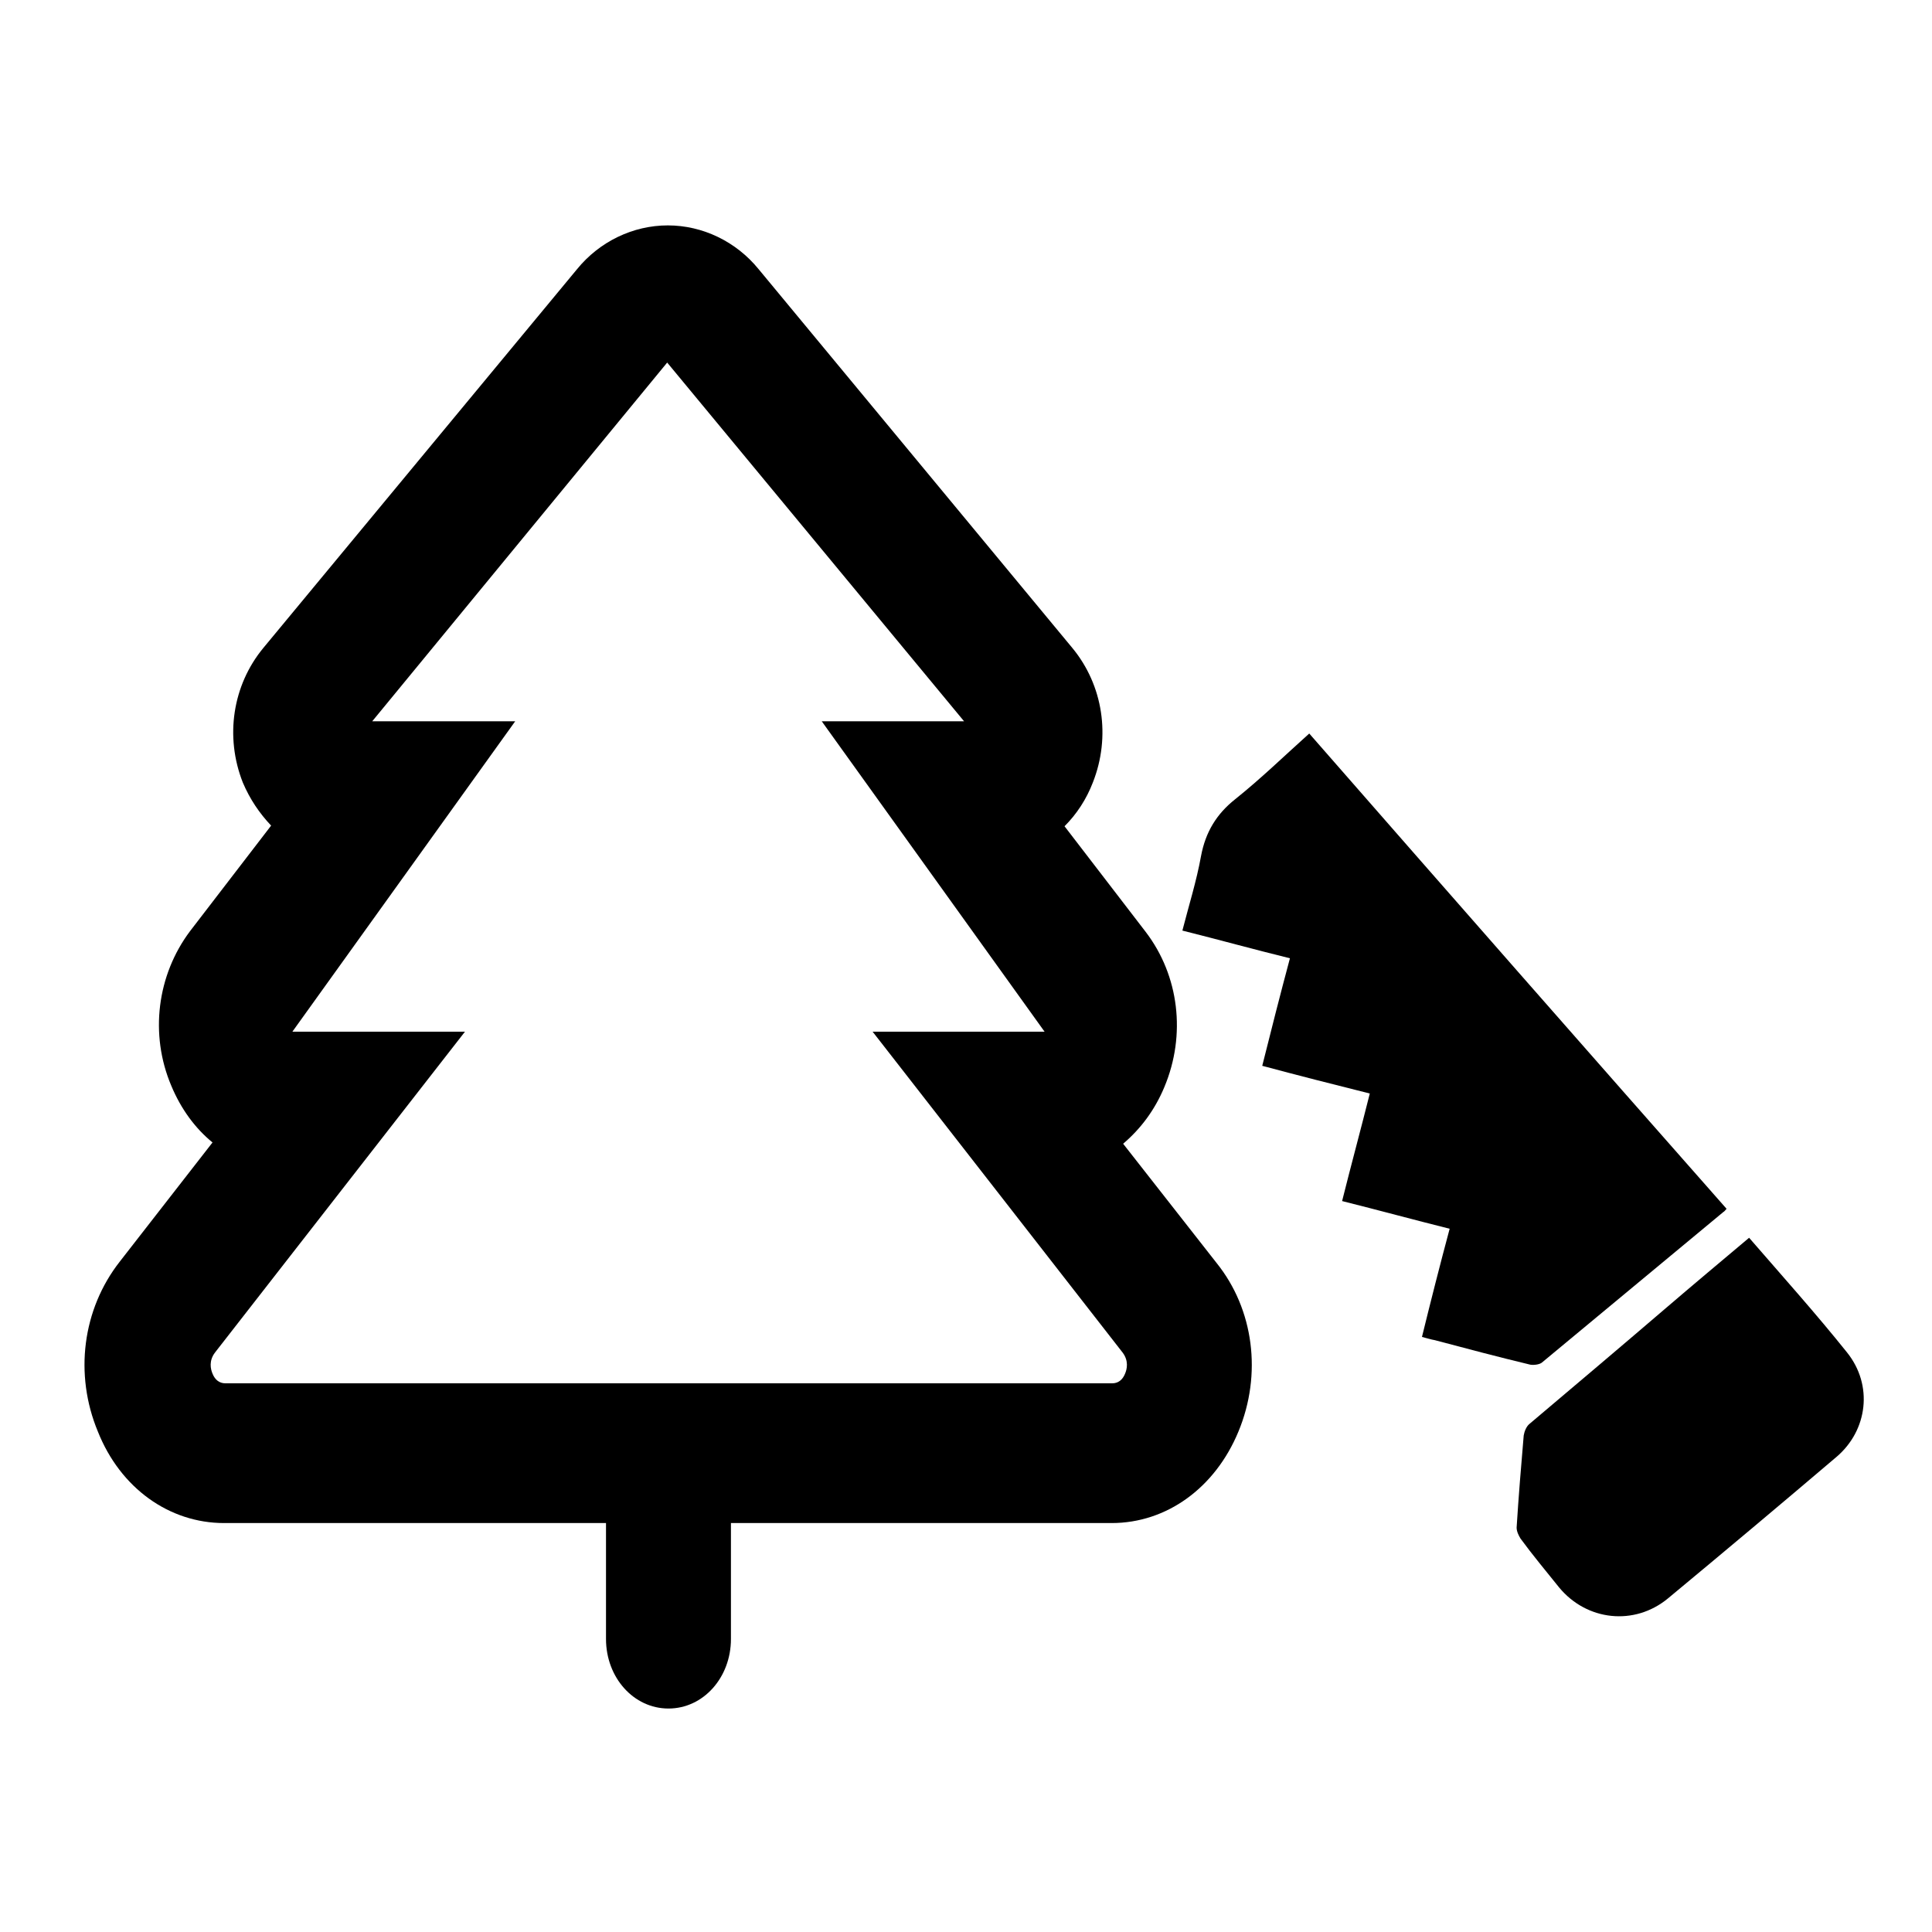 <?xml version="1.0" encoding="utf-8"?>
<!-- Generator: Adobe Illustrator 23.0.1, SVG Export Plug-In . SVG Version: 6.00 Build 0)  -->
<svg version="1.1" id="Layer_1" xmlns="http://www.w3.org/2000/svg" xmlns:xlink="http://www.w3.org/1999/xlink" x="0px" y="0px"
	 viewBox="0 0 300 300" style="enable-background:new 0 0 300 300;" xml:space="preserve">
<g>
	<g>
		<path d="M192.3,222.3c-3.6,8.7-11.1,14.2-19.7,14.2h-59.1l0,18c0,6-4.3,10.8-9.7,10.8h0c-5.4,0-9.7-4.8-9.7-10.8l0-18H34.8
			c-8.5,0-16.1-5.4-19.6-14.2c-3.7-8.9-2.4-19,3.4-26.4L33,177.4c-2.7-2.2-4.9-5.2-6.4-8.8c-3.4-8-2.2-17.2,2.9-24l12.6-16.4
			c-1.8-1.9-3.3-4.1-4.4-6.7c-2.8-7.1-1.6-15.1,3.2-20.9l48.7-58.8c3.5-4.3,8.7-6.8,14.1-6.8h0c5.4,0,10.6,2.5,14.1,6.8l48.7,58.8
			c4.8,5.8,6,13.8,3.2,20.9c-1,2.6-2.5,4.9-4.4,6.8l12.6,16.4c5.2,6.8,6.3,16,2.9,24.1c-1.5,3.6-3.7,6.5-6.4,8.8l14.5,18.5
			C194.7,203.3,196,213.4,192.3,222.3z M172.7,214.8c0.9,0,1.6-0.5,2-1.5c0.3-0.7,0.6-2-0.4-3.3l-38.8-49.8h26.7L127.6,112h22.1
			l-46.1-55.7L57.8,112H80l-34.6,48.2h26.8l-38.8,49.8c-1,1.3-0.7,2.6-0.4,3.3c0.4,1,1.1,1.5,2,1.5H172.7z"/>
	</g>
	<g>
		<path d="M203.3,113.9c-3.9,3.5-7.5,7-11.5,10.2c-2.9,2.3-4.6,5.1-5.3,8.8c-0.7,3.9-1.9,7.7-2.9,11.6c5.6,1.4,11,2.9,16.7,4.3
			c-1.5,5.6-2.9,11.1-4.3,16.7c5.6,1.5,11.1,2.9,16.7,4.3c-1.4,5.6-2.9,11.1-4.3,16.7c5.6,1.4,11.1,2.9,16.7,4.3
			c-1.5,5.6-2.9,11.1-4.3,16.8c0.8,0.2,1.4,0.4,2,0.5c4.9,1.3,9.8,2.6,14.8,3.8c0.5,0.1,1.4,0,1.8-0.3c9.4-7.8,18.8-15.6,28.2-23.4
			c0.2-0.1,0.3-0.3,0.5-0.5C246.4,163.1,224.9,138.6,203.3,113.9z"/>
		<path d="M286.8,210c4.1,5.1,3.2,12.1-1.6,16.2c-8.7,7.4-17.4,14.7-26.2,22c-5.2,4.3-12.6,3.5-16.9-1.7c-2-2.5-4.1-5-6-7.6
			c-0.3-0.5-0.6-1.1-0.6-1.7c0.3-4.8,0.7-9.6,1.1-14.3c0.1-0.6,0.4-1.4,0.9-1.8c7.1-6,14.2-12,21.2-18c4.2-3.6,8.5-7.2,12.9-10.9
			C276.8,198.2,282,204,286.8,210z"/>
	</g>
</g>
</svg>
